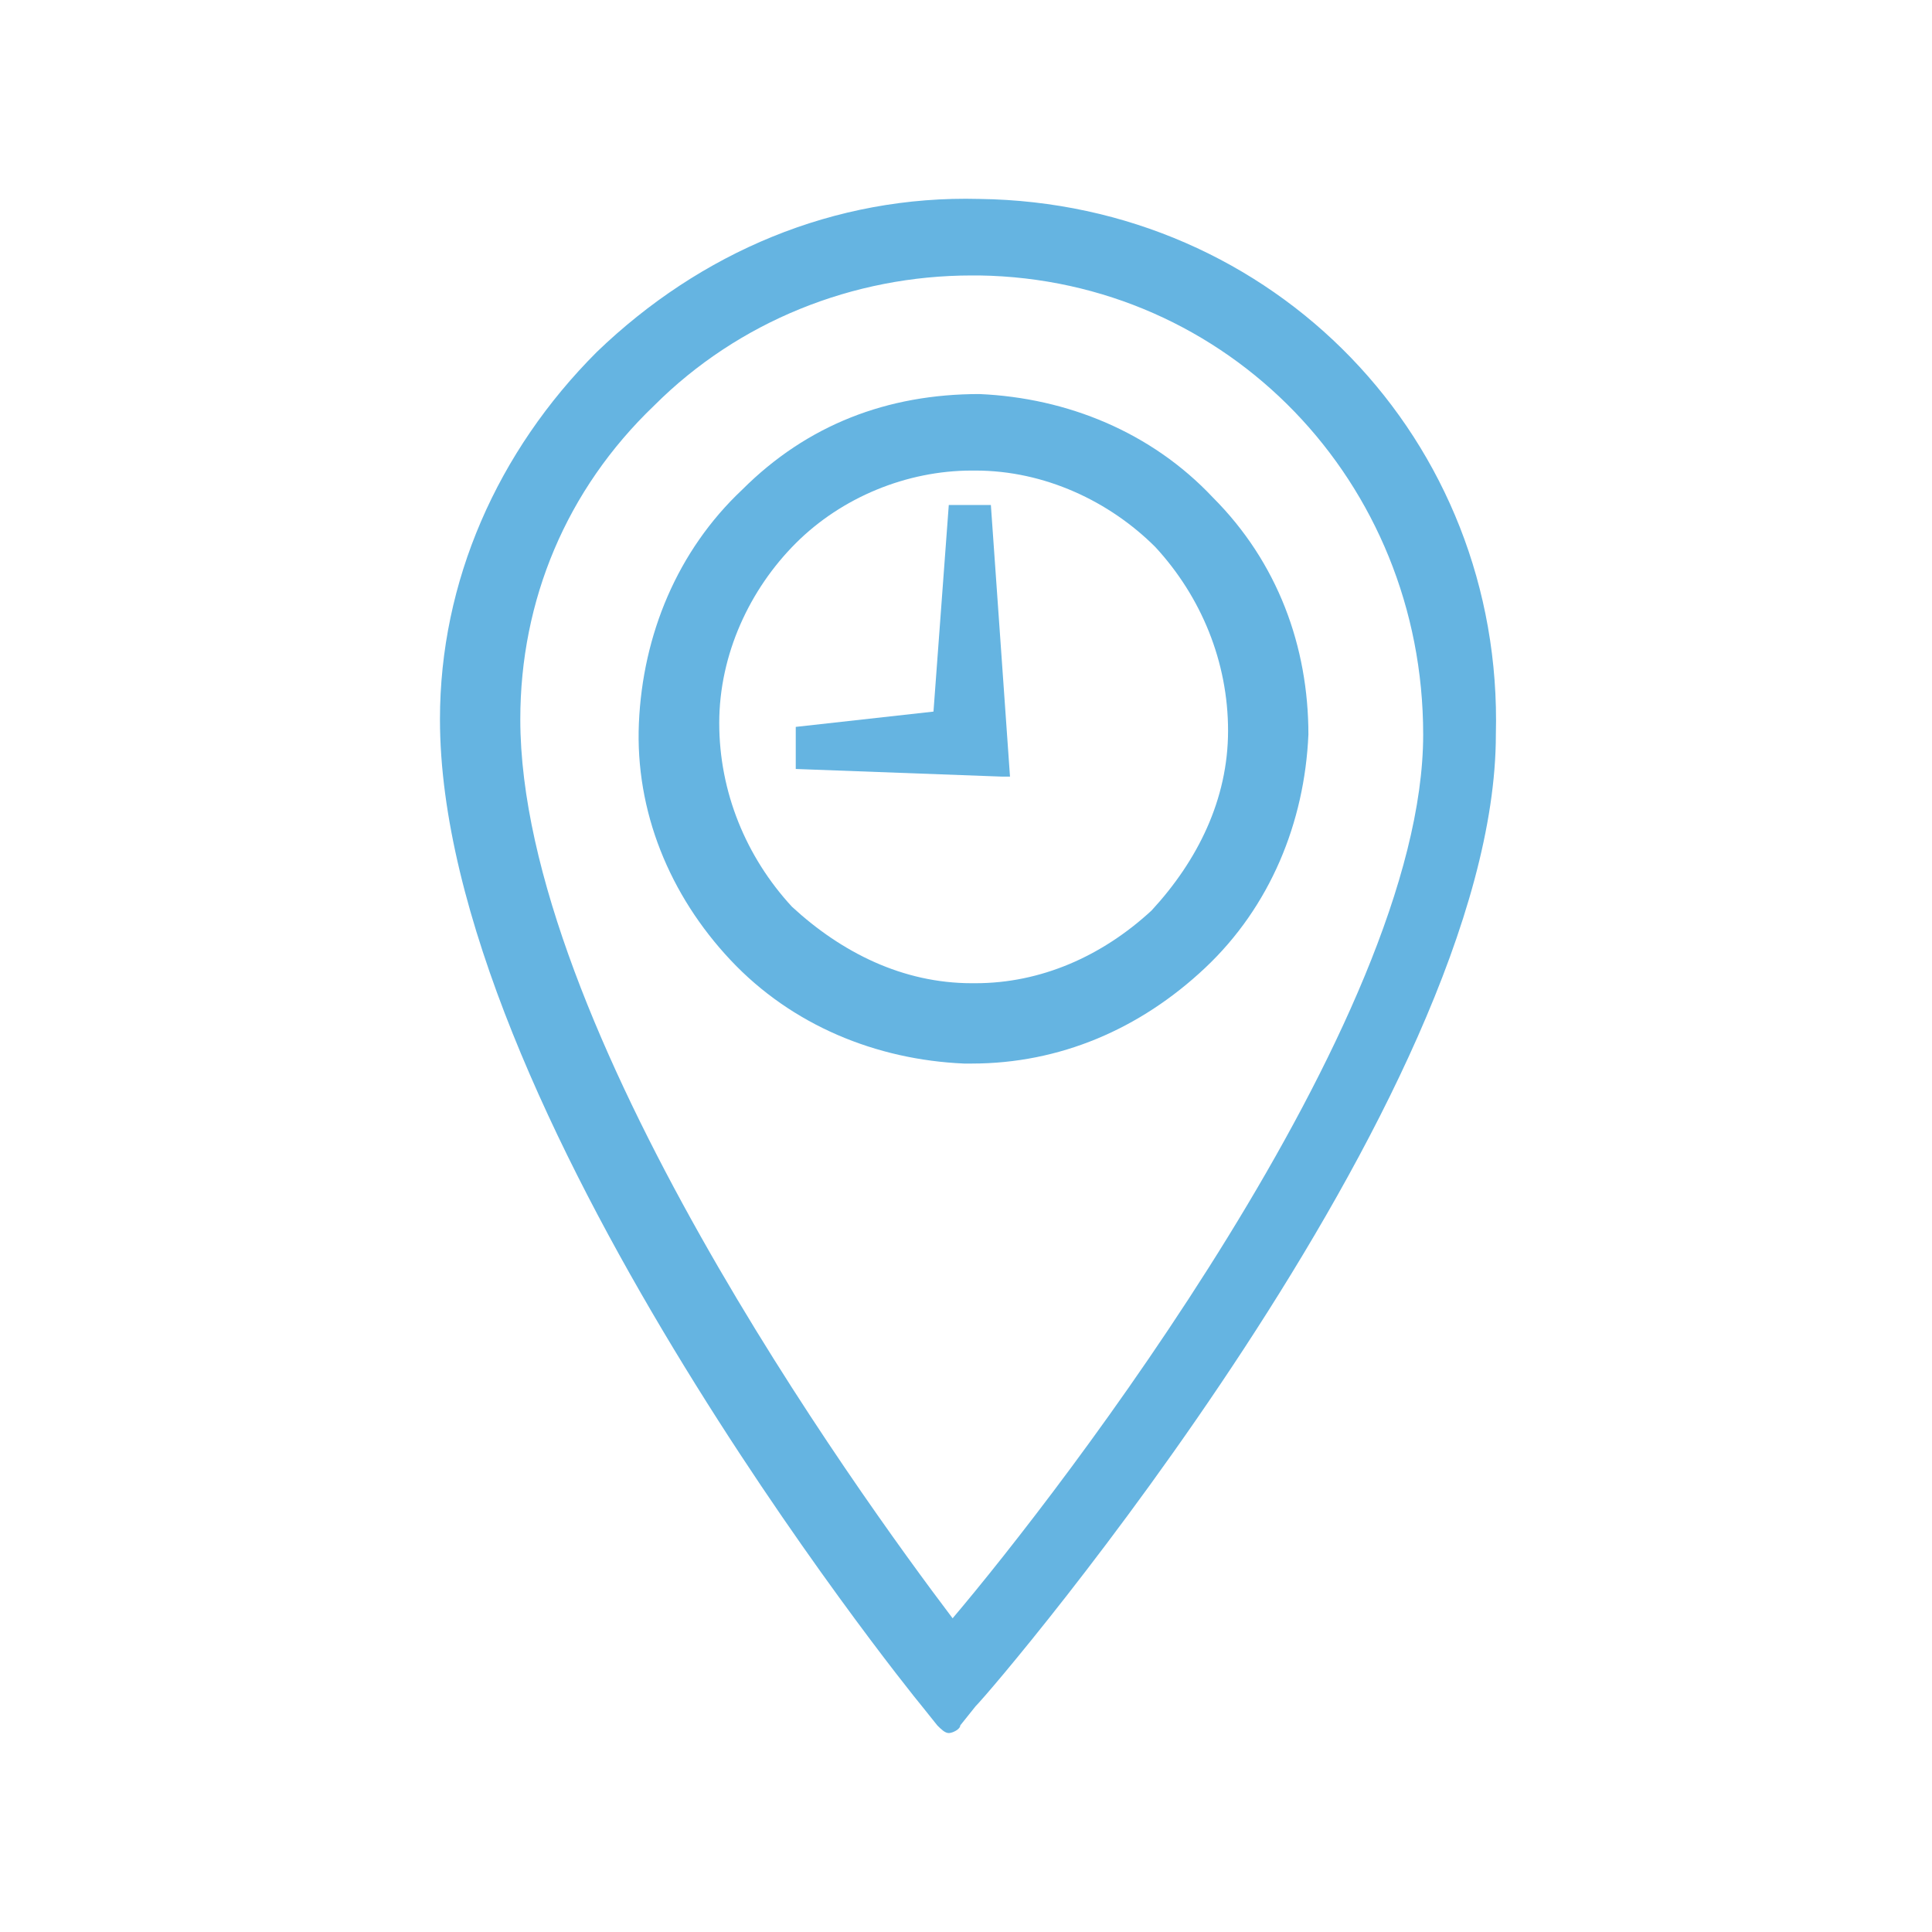 <?xml version="1.0" encoding="utf-8"?>
<!-- Generator: Adobe Illustrator 18.0.0, SVG Export Plug-In . SVG Version: 6.00 Build 0)  -->
<!DOCTYPE svg PUBLIC "-//W3C//DTD SVG 1.1//EN" "http://www.w3.org/Graphics/SVG/1.1/DTD/svg11.dtd">
<svg version="1.1" id="Layer_1" xmlns="http://www.w3.org/2000/svg" xmlns:xlink="http://www.w3.org/1999/xlink" x="0px" y="0px"
	 viewBox="0 0 50.5 50.5" style="enable-background:new 0 0 50.5 50.5;" xml:space="preserve">
<style type="text/css">
	.st0{fill:#65B4E1;}
</style>
<g>
	<g>
		<polygon class="st0" points="26.2,20.3 26.2,20.3 26.4,20.3 25.9,13.2 24.8,13.2 24.4,18.6 20.8,19 20.8,20.1 		"/>
		<path class="st0" d="M25.6,5.2c-3.8-0.1-7.3,1.4-10,4c-2.6,2.6-4.1,6-4.1,9.6c0,10.1,12.1,25.2,12.6,25.8l0.4,0.5
			c0.1,0.1,0.2,0.2,0.3,0.2c0,0,0,0,0,0c0.1,0,0.3-0.1,0.3-0.2l0.4-0.5c0.6-0.6,13.6-15.9,13.6-25.4C39.3,11.5,33.3,5.3,25.6,5.2z
			 M25.4,7.2l0.2,0c6.5,0.1,11.6,5.4,11.6,12c0,7.5-9.5,19.8-12.3,23.1C22.4,39,13.6,26.8,13.6,18.8c0-3.1,1.2-6,3.5-8.2
			C19.3,8.4,22.3,7.2,25.4,7.2z"/>
		<path class="st0" d="M19.1,25.1c1.6,1.7,3.8,2.6,6.1,2.7l0.2,0c2.3,0,4.4-0.9,6.1-2.5c1.7-1.6,2.6-3.8,2.7-6.1
			c0-2.3-0.8-4.5-2.5-6.2c-1.6-1.7-3.8-2.6-6.1-2.7c-2.4,0-4.5,0.8-6.2,2.5c-1.7,1.6-2.6,3.8-2.7,6.1C16.6,21.2,17.5,23.4,19.1,25.1
			z M25.4,12.3l0.1,0c1.8,0,3.5,0.8,4.7,2c1.2,1.3,1.9,3,1.9,4.8c0,1.8-0.8,3.4-2,4.7c-1.3,1.2-2.9,1.9-4.6,1.9l-0.1,0
			c-1.8,0-3.4-0.8-4.7-2c-1.2-1.3-1.9-3-1.9-4.8c0-1.8,0.8-3.5,2-4.7C22,13,23.7,12.3,25.4,12.3z"/>
	</g>
</g>
</svg>
